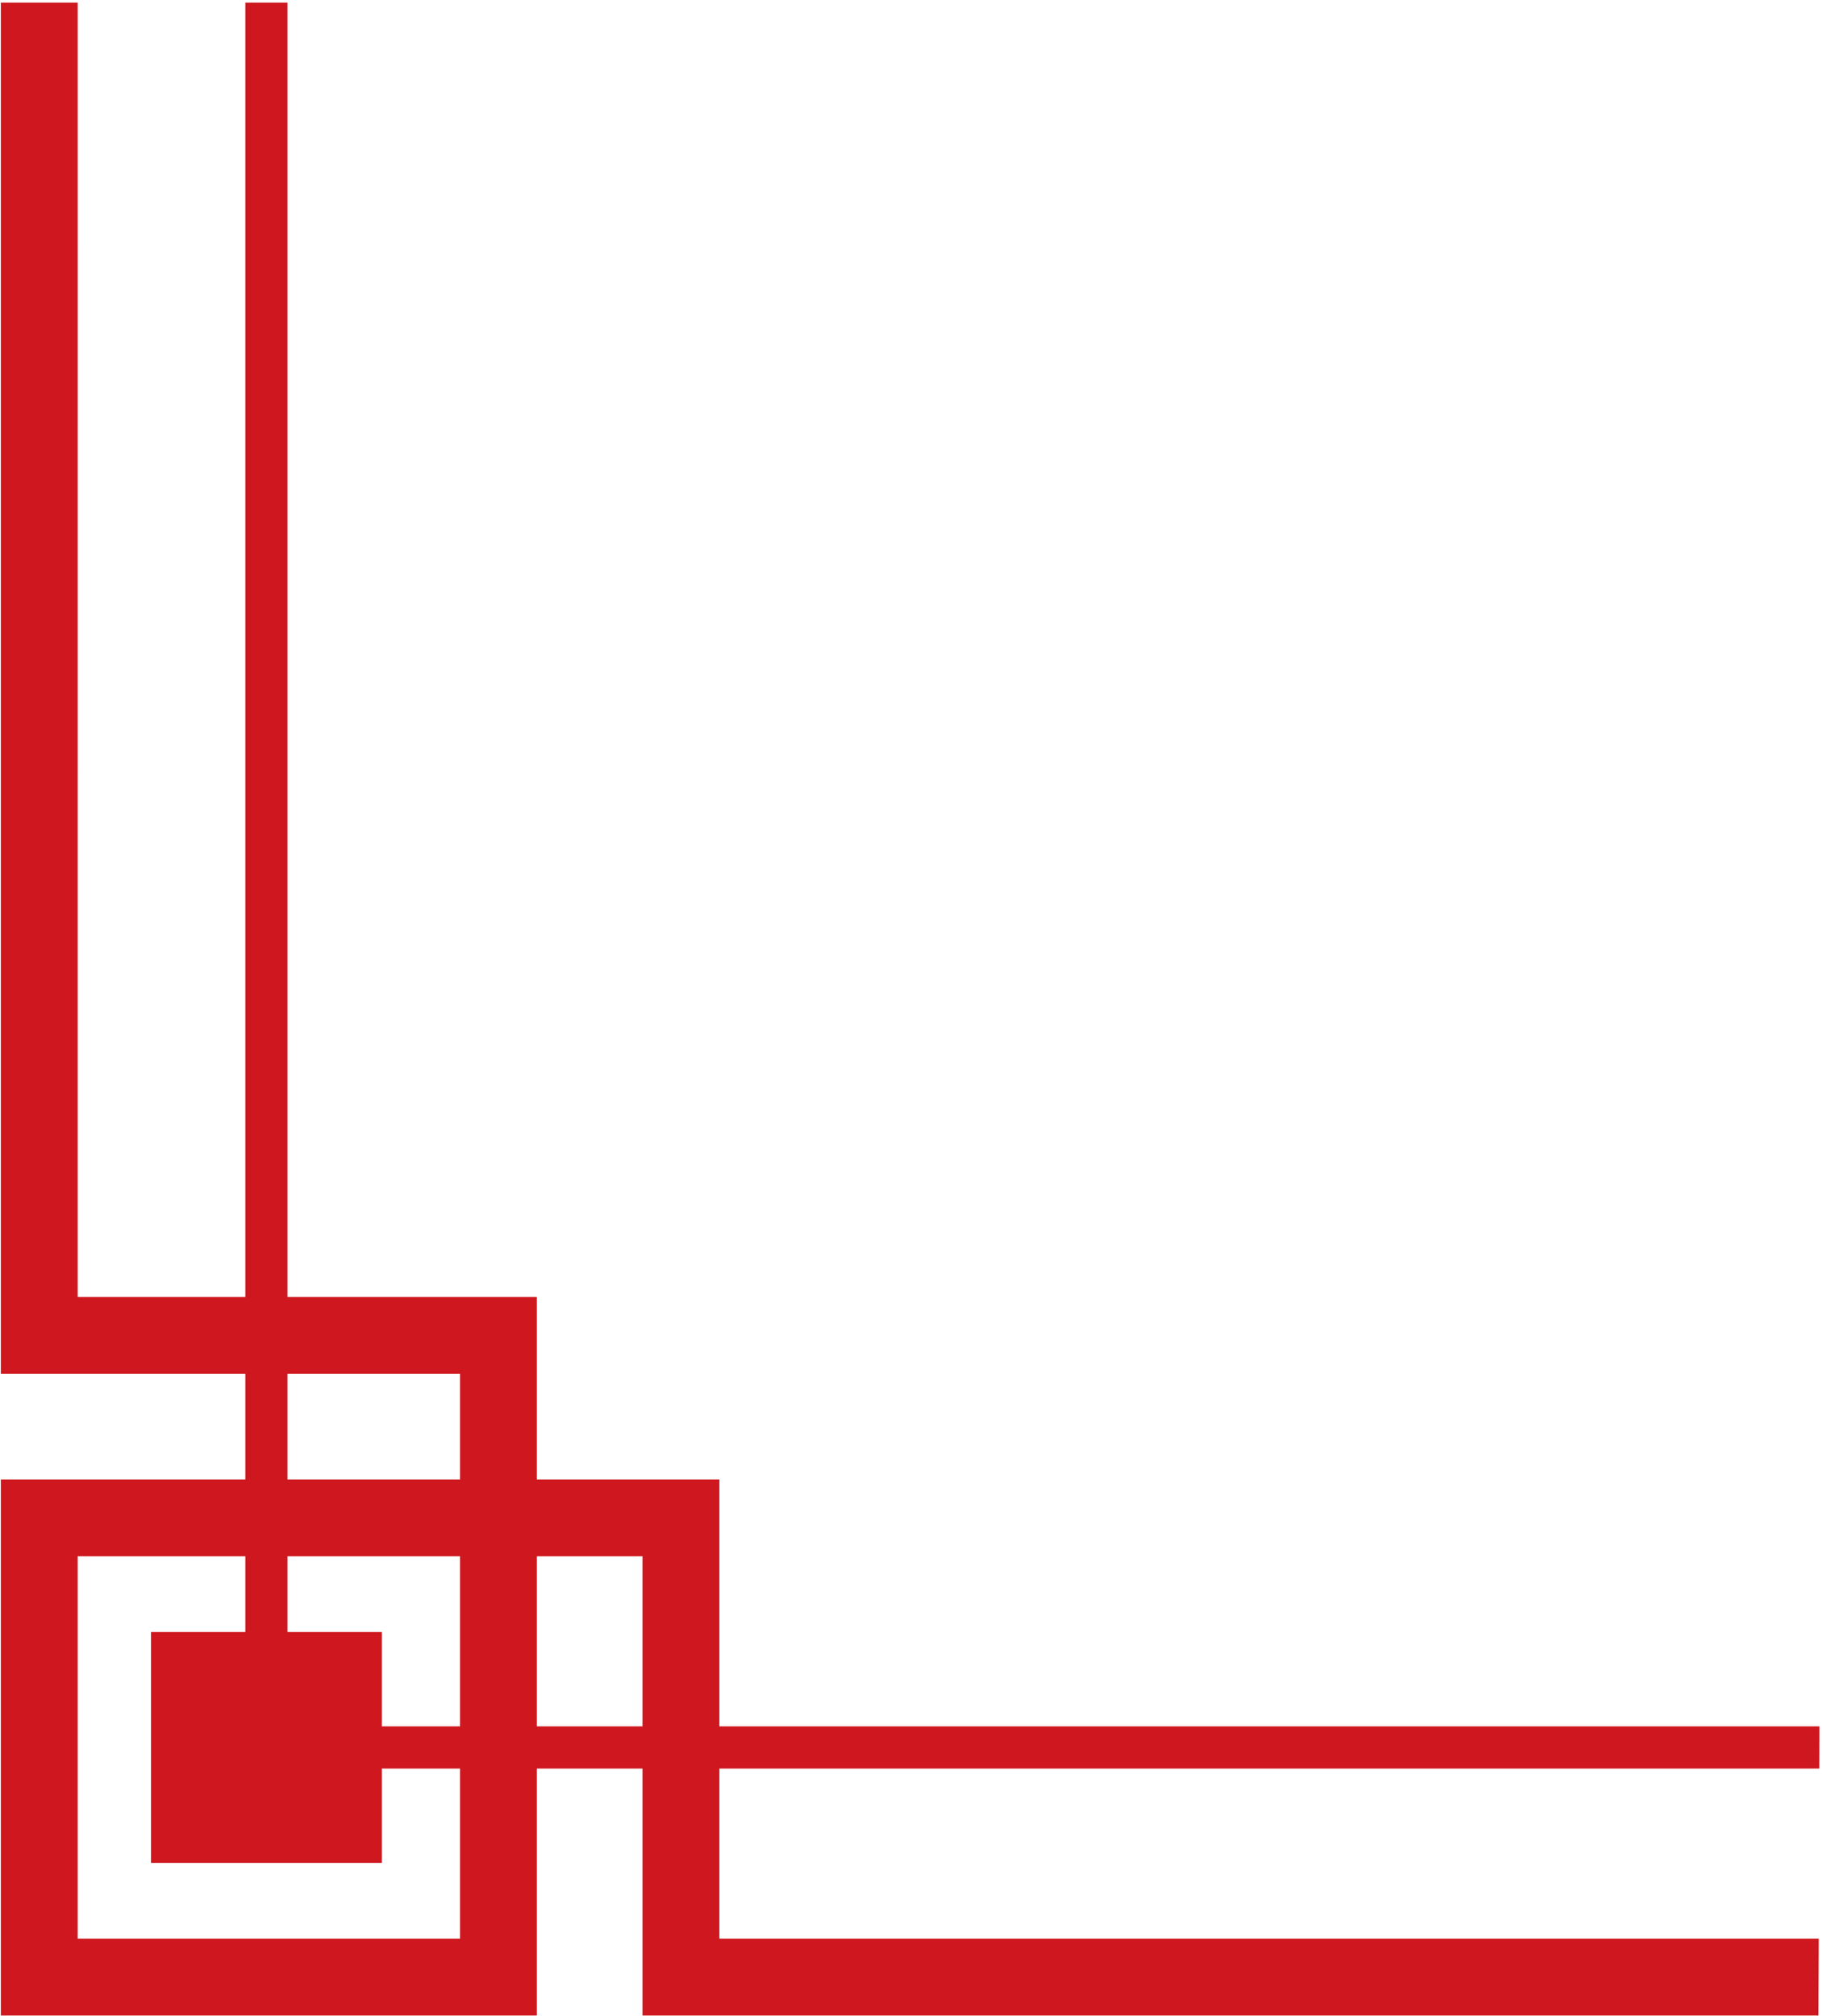 <?xml version="1.0" encoding="UTF-8" standalone="no"?>
<!DOCTYPE svg PUBLIC "-//W3C//DTD SVG 1.1//EN" "http://www.w3.org/Graphics/SVG/1.1/DTD/svg11.dtd">
<svg width="100%" height="100%" viewBox="0 0 583 645" version="1.1" xmlns="http://www.w3.org/2000/svg" xmlns:xlink="http://www.w3.org/1999/xlink" xml:space="preserve" xmlns:serif="http://www.serif.com/" style="fill-rule:evenodd;clip-rule:evenodd;stroke-linejoin:round;stroke-miterlimit:2;">
    <g transform="matrix(1,0,0,1,-6567,-3013)">
        <g transform="matrix(5.556,0,0,5.556,6114.94,0)">
            <g transform="matrix(1,0,0,1,107.858,579.404)">
                <path d="M0,42.007L0,48.088L-9.936,48.088L-9.936,42.007L0,42.007ZM10.509,52.516L10.509,62.309L4.426,62.309L4.426,52.516L10.509,52.516ZM0,52.516L0,62.309L-4.504,62.309L-4.504,56.878L-9.936,56.878L-9.936,52.516L0,52.516ZM-12.364,52.516L-12.364,56.878L-17.797,56.878L-17.797,70.171L-4.504,70.171L-4.504,64.74L0,64.74L0,74.534L-22.02,74.534L-22.02,52.516L-12.364,52.516ZM-22.019,-36.955L-26.445,-36.955L-26.445,42.007L-12.364,42.007L-12.364,48.088L-26.445,48.088L-26.445,78.962L4.426,78.962L4.426,64.74L10.509,64.74L10.509,78.962L78.229,78.962C78.237,77.507 78.244,76.029 78.25,74.534L14.934,74.534L14.934,64.74L78.286,64.74C78.288,63.933 78.291,63.125 78.293,62.309L14.934,62.309L14.934,48.088L4.426,48.088L4.426,37.579L-9.936,37.579L-9.936,-36.955L-12.364,-36.955L-12.364,37.579L-22.02,37.579L-22.019,-22.794L-22.019,-36.955Z" style="fill:rgb(206,23,30);fill-rule:nonzero;"/>
            </g>
        </g>
    </g>
</svg>
